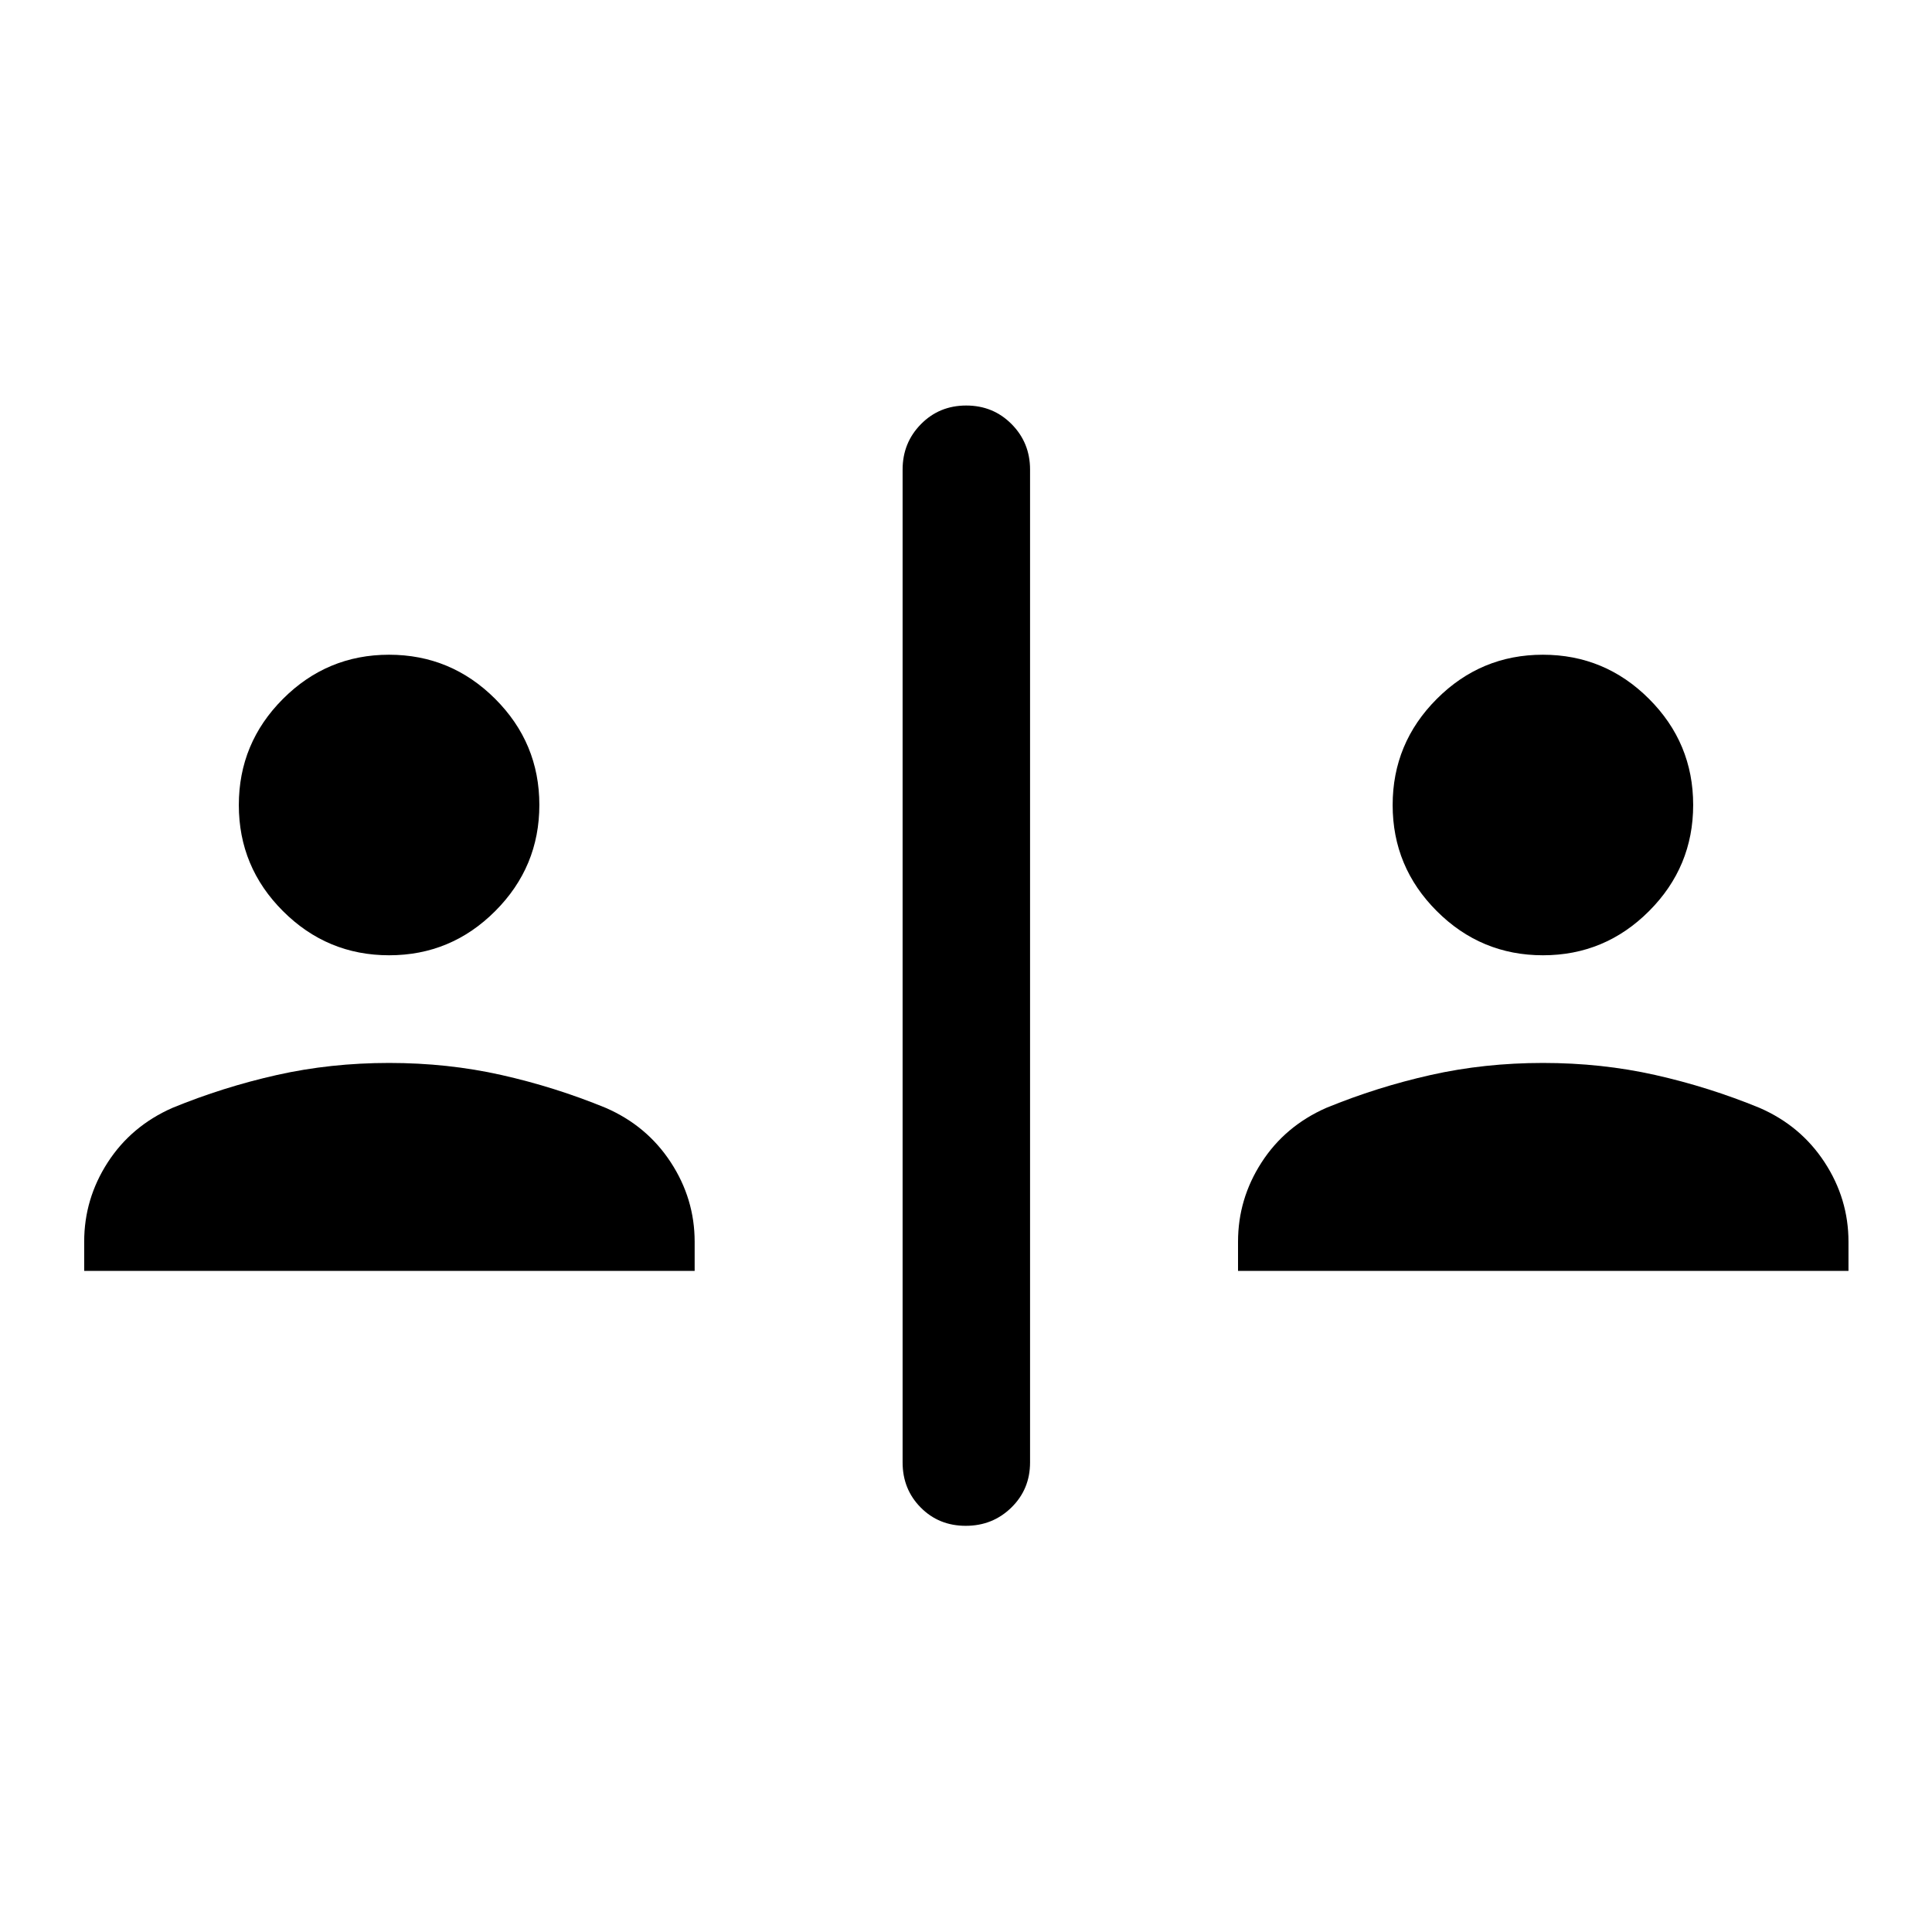 <svg xmlns="http://www.w3.org/2000/svg" height="40" viewBox="0 -960 960 960" width="40"><path d="M479.88-201.83q-13.38 0-22.38-9.09-9-9.08-9-22.41v-493.34q0-13.33 9.12-22.58 9.11-9.25 22.5-9.25 13.38 0 22.55 9.25 9.16 9.25 9.16 22.58v493.34q0 13.33-9.28 22.41-9.28 9.09-22.67 9.09ZM41.83-328.5V-343q0-21.3 11.69-39.39t32.15-27.11q25.22-10.35 51.9-16.34t55.81-5.99q29.12 0 55.77 5.99 26.66 5.99 51.85 16.34 20.44 8.89 32.3 27.04 11.87 18.16 11.87 39.46v14.5H41.83Zm573.34 0V-343q0-21.3 11.69-39.39 11.68-18.09 32.14-27.11 25.22-10.35 51.9-16.34 26.69-5.99 55.81-5.99t55.78 5.99q26.65 5.99 51.84 16.34 20.44 8.89 32.3 27.04Q918.5-364.3 918.5-343v14.5H615.17ZM193.36-485.33q-30.79 0-52.74-21.93-21.95-21.92-21.95-52.71t21.92-52.74q21.93-21.96 52.72-21.96t52.74 21.93Q268-590.82 268-560.03t-21.93 52.74q-21.92 21.96-52.71 21.96Zm573.33 0q-30.79 0-52.74-21.93Q692-529.18 692-559.97t21.93-52.74q21.92-21.96 52.71-21.96t52.74 21.93q21.95 21.92 21.95 52.71t-21.92 52.74q-21.93 21.96-52.72 21.96Z"/></svg>